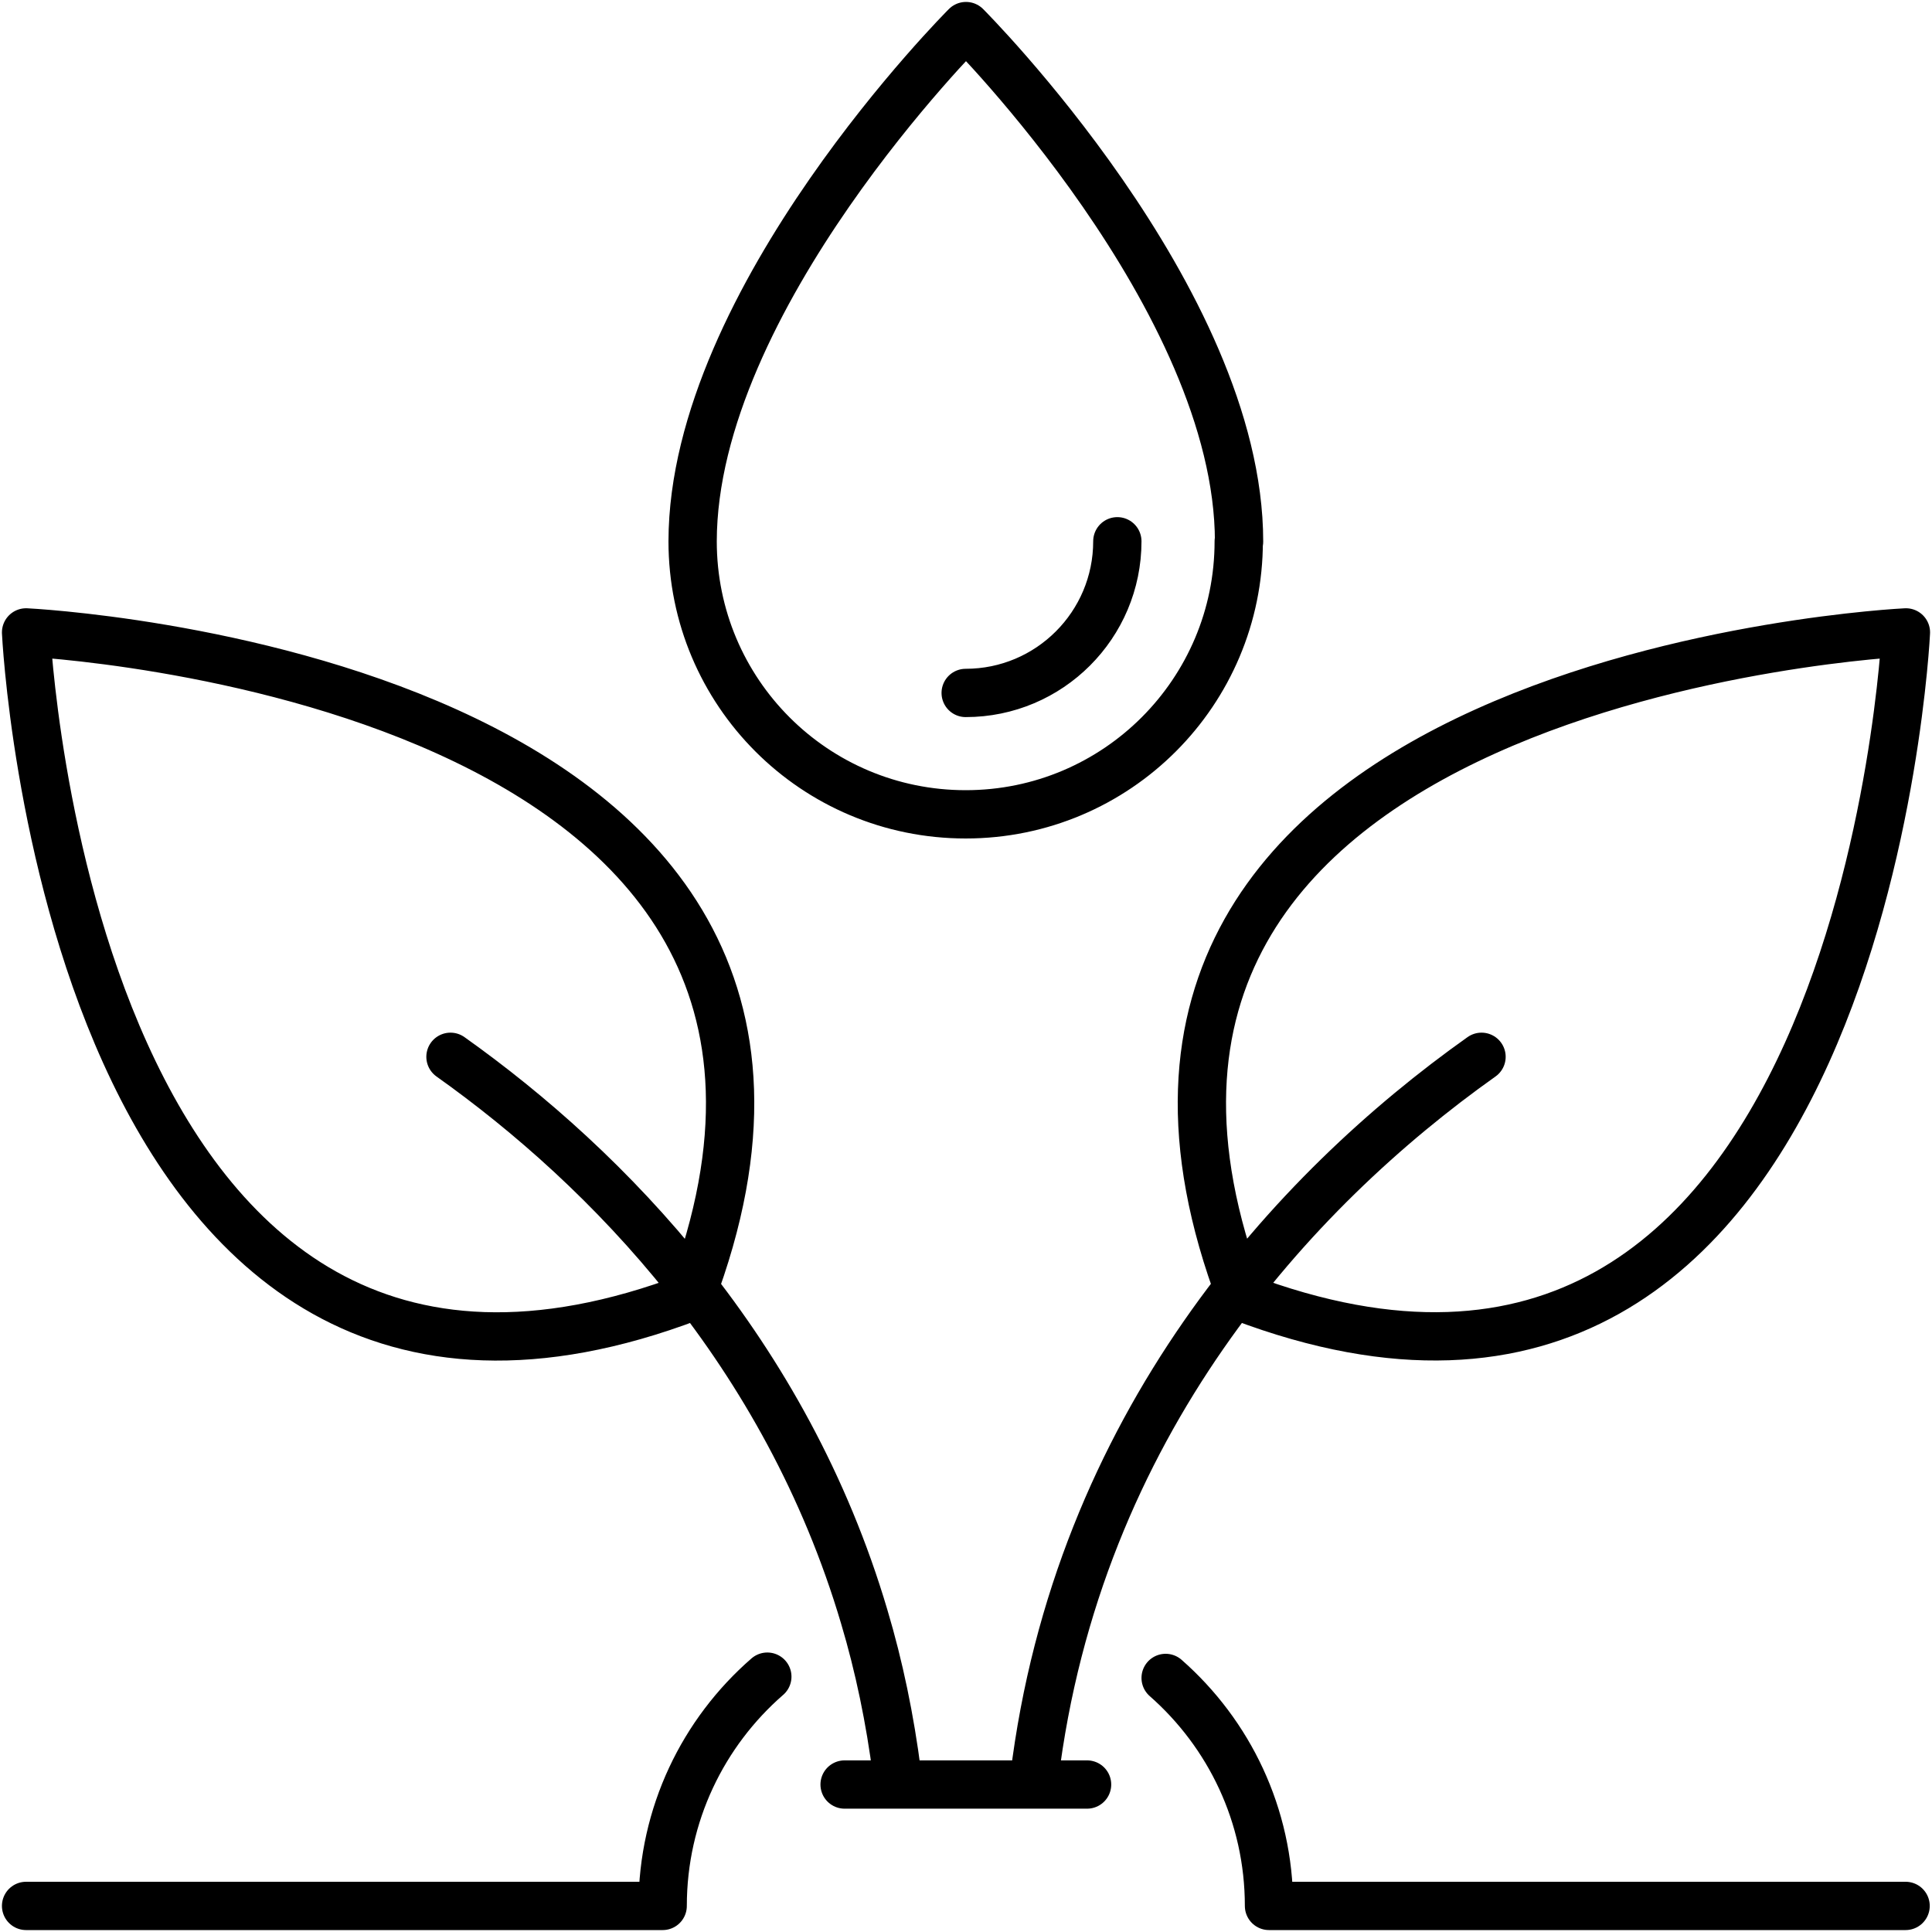 <?xml version="1.0" encoding="UTF-8"?>
<svg id="Layer_1" data-name="Layer 1" xmlns="http://www.w3.org/2000/svg" xmlns:xlink="http://www.w3.org/1999/xlink" viewBox="0 0 60 60">
  <path d="M26.23,55.42h7.53m5.65,3.77h19.77M.81,59.19H20.58m15.62-7.08c1.97,1.73,3.21,4.26,3.21,7.08m-18.83,0c0-2.84,1.26-5.39,3.25-7.12m10.87-35.26c0,2.6-2.11,4.71-4.71,4.71m8.48-4.71c0,4.68-3.79,8.48-8.48,8.48s-8.48-3.79-8.48-8.48C21.52,9.28,30,.81,30,.81c0,0,8.48,8.48,8.48,16.01Zm-10.61,38.29c-.22-1.72-.56-3.35-1.02-4.89-2.43-8.21-7.95-13.91-12.85-17.39m18.13,22.39c1.34-10.95,8.04-18.24,13.89-22.39M.81,19.64s27.97,1.33,20.64,20.64C2.14,47.61,.81,19.64,.81,19.64Zm58.38,0s-27.97,1.33-20.64,20.64c19.31,7.32,20.64-20.64,20.64-20.64Z" style="fill: none; stroke: currentColor; stroke-linecap: round; stroke-linejoin: round; stroke-width: 1.5px;"/>
</svg>
